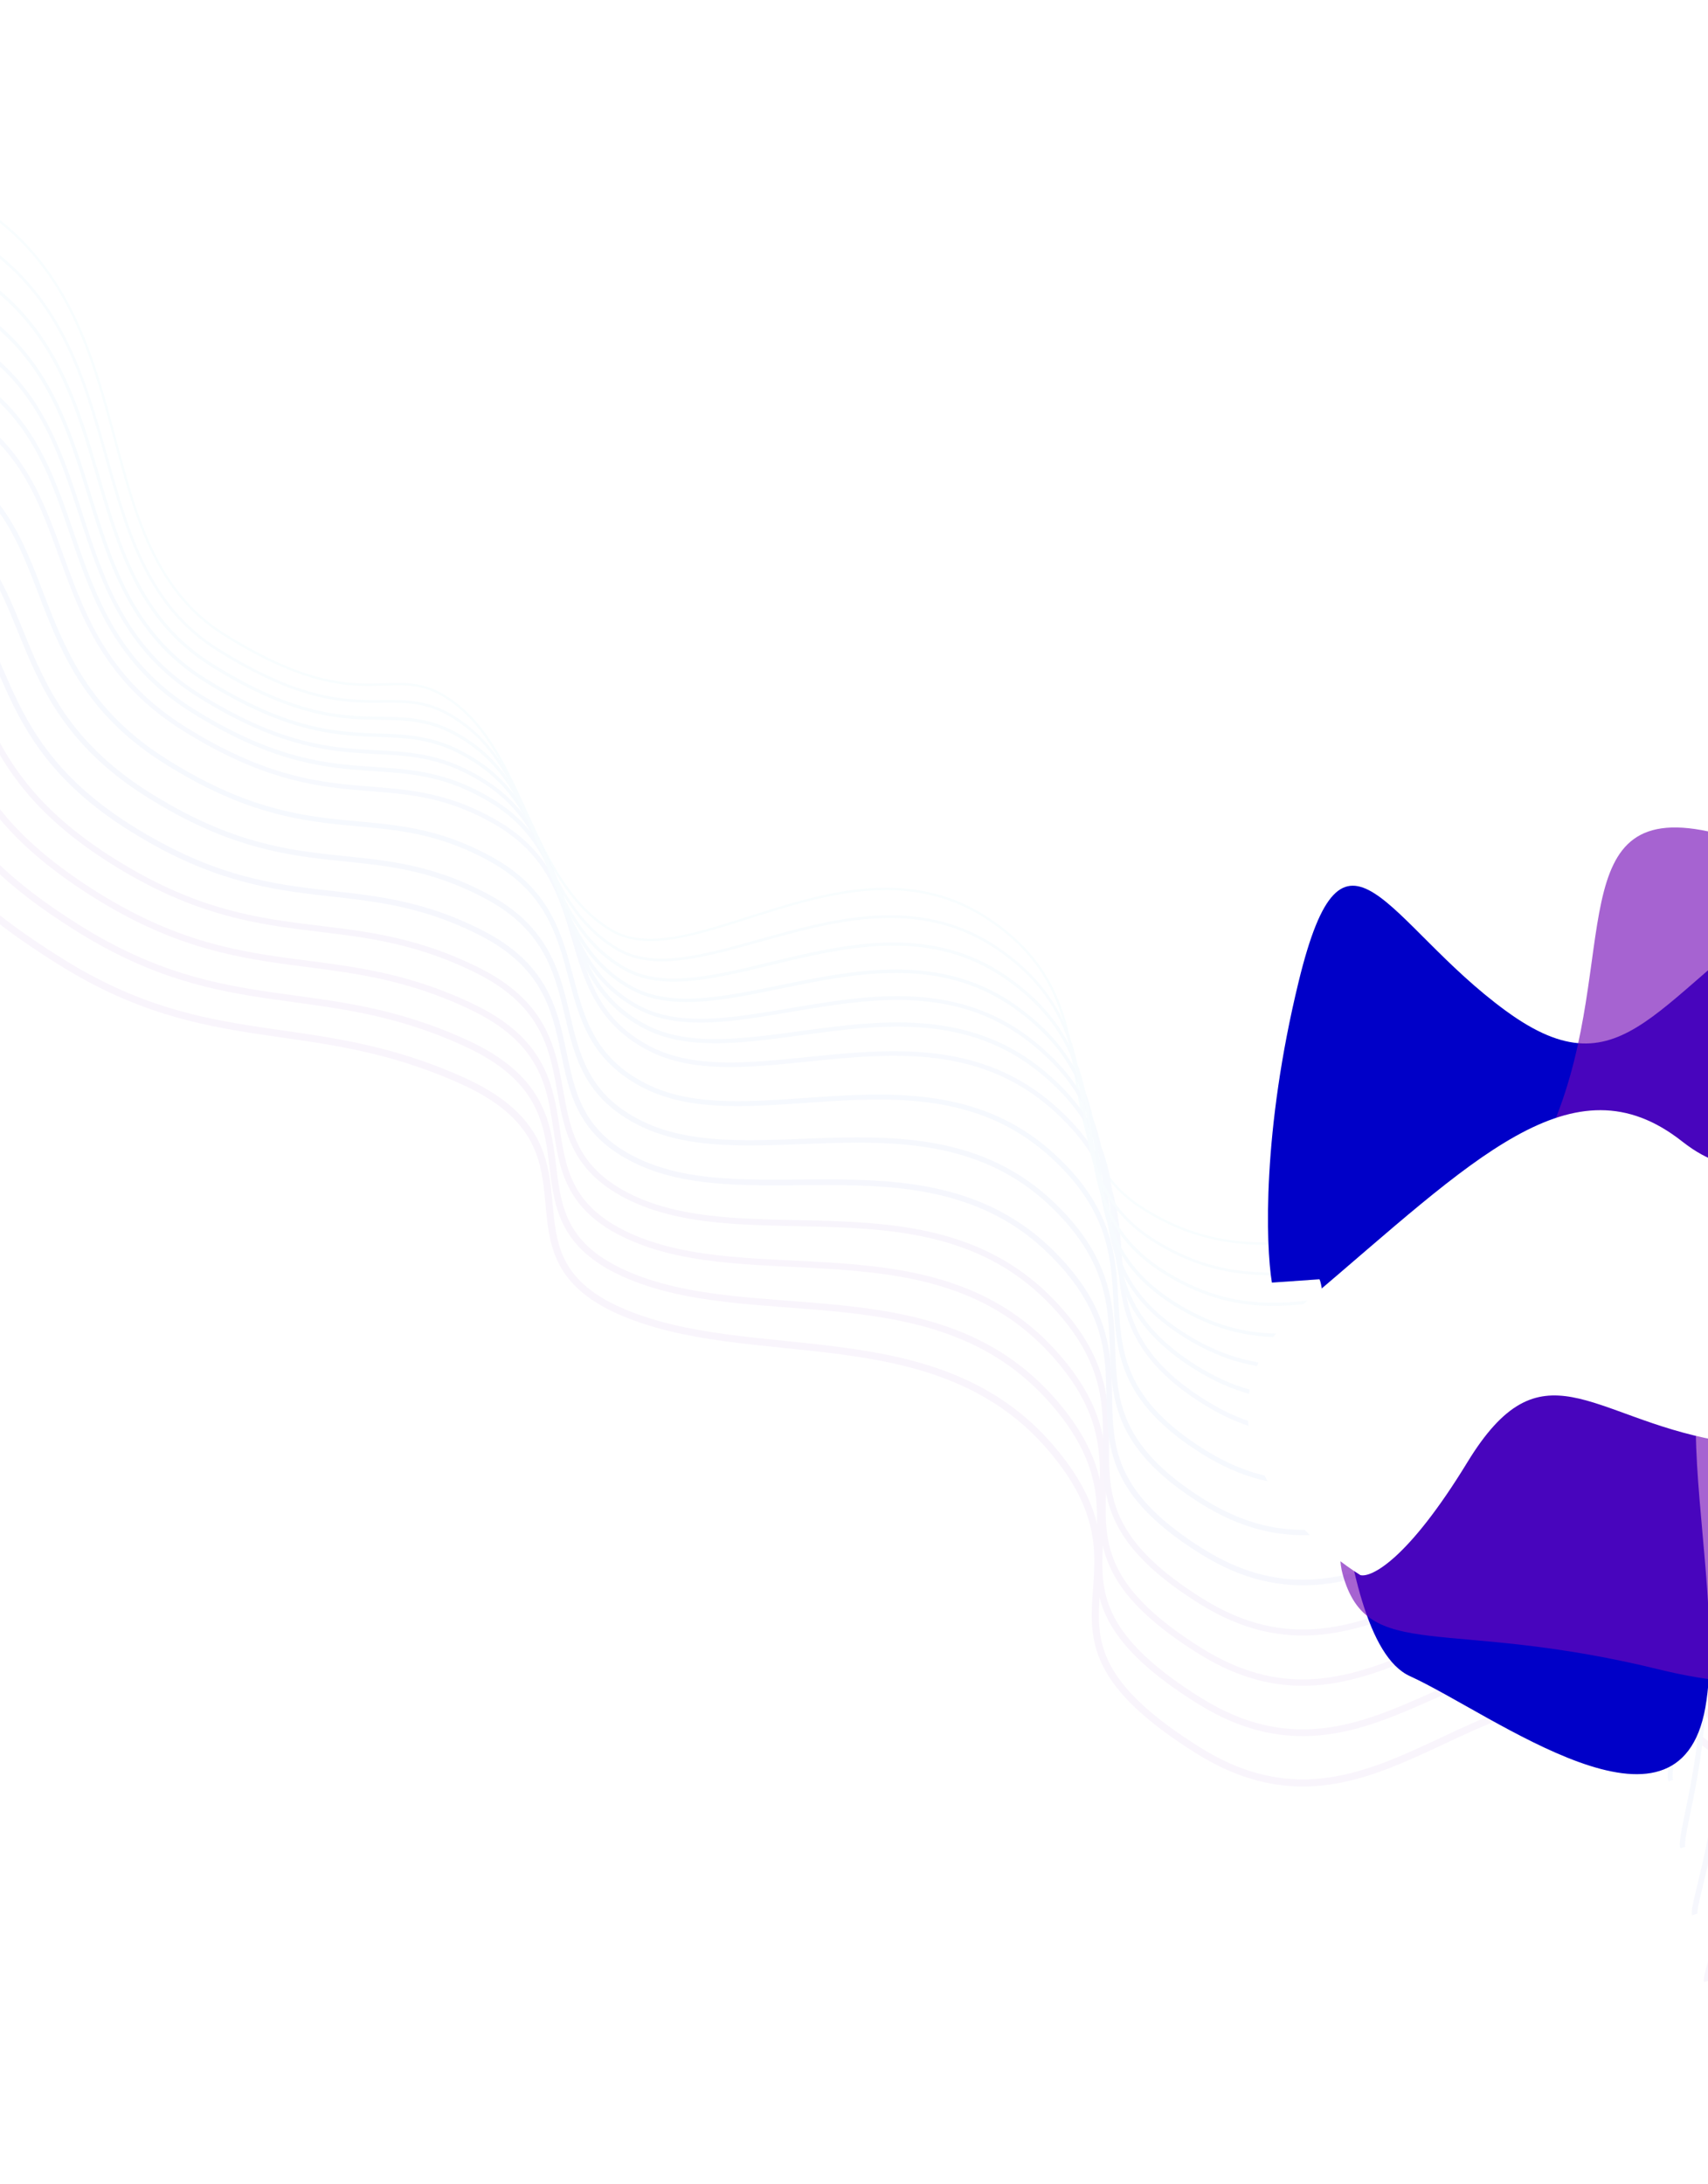 <svg width="1440" height="1841" viewBox="0 0 1440 1841" fill="none" xmlns="http://www.w3.org/2000/svg">
<g style="mix-blend-mode:luminosity" opacity="0.04">
<path d="M1469.32 1839.32C1469.32 1839.32 1591.96 1570.6 1427.35 1462.11C1262.74 1353.62 1173.55 1577.46 1010.3 1475.49C847.041 1373.52 983.632 1335.79 886.857 1221.47C790.083 1107.15 632.498 1153.89 522.115 1104.79C411.731 1055.68 517.851 968.3 389.283 910.675C260.714 853.051 178.691 890.275 51.208 810.647C-76.276 731.018 -59.541 695.541 -93.471 663.007C-127.4 630.473 -210.913 646.921 -210.913 646.921" stroke="#7209B7" stroke-width="6"/>
<path d="M1282.21 1195.05C1268.06 1147.26 1267.61 1086.69 1196.46 1055.86C1125.3 1025.02 1057.38 1077.29 964.373 1019.2C871.362 961.101 946.718 847.697 831.311 773.343C715.904 698.989 582.468 824.314 515.361 784.099C448.253 743.883 443.153 642.032 387.109 595.685C331.065 549.338 313.949 612.929 189.067 534.926C64.186 456.922 130.928 253.082 -34.795 163.743C-200.518 74.405 -390.025 150.531 -390.025 150.531" stroke="#4CC9F0" stroke-width="2"/>
<path d="M1459.21 1782.9C1458.13 1779.22 1571.3 1526.51 1413.88 1423.99C1256.45 1321.48 1168.91 1532.12 1011.05 1433.53C853.2 1334.93 985.08 1291.38 886.873 1180.13C788.665 1068.89 632.938 1121.67 525.883 1073.25C418.829 1024.83 516.393 936.337 393.404 879.58C270.414 822.823 193.383 862.076 66.1 782.572C-61.183 703.069 -40.601 654.64 -84.669 617.737C-128.736 580.833 -220.403 601.872 -220.403 601.872" stroke="#7209B7" stroke-width="5.692"/>
<path d="M1449.11 1726.48C1446.93 1719.13 1550.63 1482.43 1400.4 1385.89C1250.17 1289.34 1164.25 1486.79 1011.8 1391.57C859.355 1296.35 986.525 1246.98 886.884 1138.81C787.243 1030.64 633.373 1089.46 529.648 1041.73C425.922 993.994 514.931 904.384 397.521 848.495C280.11 792.605 208.072 833.886 80.989 754.508C-46.094 675.129 -21.666 613.749 -75.871 572.476C-130.077 531.203 -229.897 556.832 -229.897 556.832" stroke="#7209B7" stroke-width="5.385"/>
<path d="M1438.99 1670.07C1435.72 1659.05 1529.96 1438.36 1386.91 1347.79C1243.87 1257.22 1159.59 1441.47 1012.55 1349.62C865.501 1257.77 987.961 1202.58 886.886 1097.49C785.812 992.392 633.8 1057.26 533.404 1010.21C433.007 963.159 513.461 872.437 401.629 817.415C289.797 762.393 222.752 805.702 95.869 726.449C-31.014 647.195 -2.739 572.864 -67.082 527.222C-131.426 481.579 -239.399 511.799 -239.399 511.799" stroke="#480CA8" stroke-width="5.077"/>
<path d="M1428.87 1613.68C1424.51 1598.97 1509.28 1394.3 1373.43 1309.7C1237.57 1225.1 1154.93 1396.16 1013.29 1307.69C871.646 1219.21 989.395 1158.2 886.888 1056.18C784.38 954.158 634.226 1025.07 537.158 978.705C440.09 932.338 511.989 840.503 405.735 786.348C299.482 732.193 237.43 777.531 110.747 698.402C-15.935 619.274 16.187 531.992 -58.295 481.98C-132.777 431.968 -248.903 466.778 -248.903 466.778" stroke="#173ED4" stroke-width="4.769"/>
<path d="M1418.74 1557.28C1413.3 1538.9 1488.6 1350.24 1359.93 1271.62C1231.26 1192.99 1150.26 1350.85 1014.02 1265.75C877.783 1180.65 990.822 1113.82 886.882 1014.87C782.941 915.926 634.644 992.886 540.905 947.202C447.166 901.519 510.51 808.571 409.835 755.283C309.16 701.996 252.101 749.362 125.619 670.359C-0.863 591.355 35.105 491.122 -49.514 436.741C-134.134 382.359 -258.414 421.76 -258.414 421.76" stroke="#1D4DD7" stroke-width="4.462"/>
<path d="M1408.61 1500.91C1402.07 1478.86 1467.91 1306.2 1346.43 1233.55C1224.95 1160.9 1145.58 1305.56 1014.75 1223.84C883.912 1142.12 992.241 1069.46 886.867 973.588C781.493 877.716 635.054 960.722 544.644 915.721C454.234 870.721 509.021 776.66 413.926 724.241C318.83 671.821 266.764 721.215 140.481 642.337C14.199 563.458 54.014 450.274 -40.743 391.523C-135.501 332.772 -267.934 376.763 -267.934 376.763" stroke="#235DDA" stroke-width="4.154"/>
<path d="M1398.47 1444.55C1390.84 1418.82 1447.21 1262.18 1332.92 1195.5C1218.63 1128.82 1140.9 1260.28 1015.46 1181.94C890.032 1103.59 993.65 1025.11 886.843 932.314C780.035 839.516 635.454 928.568 548.373 884.251C461.292 839.934 507.524 744.761 418.007 693.208C328.49 641.656 281.417 693.078 155.335 614.325C29.253 535.571 72.915 409.437 -31.981 346.316C-136.877 283.195 -277.463 331.777 -277.463 331.777" stroke="#296CDE" stroke-width="3.846"/>
<path d="M1380.39 1400.89C1371.67 1371.48 1418.57 1230.85 1311.47 1170.15C1204.37 1109.44 1128.27 1227.71 1008.25 1152.74C888.217 1077.76 987.125 993.465 878.885 903.741C770.644 814.017 627.92 909.114 544.168 865.481C460.416 821.848 498.093 725.561 414.155 674.876C330.217 624.191 288.136 677.642 162.254 599.014C36.372 520.385 83.881 381.299 -31.153 313.809C-146.186 246.319 -294.927 299.491 -294.927 299.491" stroke="#2F7CE1" stroke-width="3.538"/>
<path d="M1360.77 1359.7C1350.96 1326.62 1388.39 1202 1288.48 1147.27C1188.57 1092.54 1114.11 1197.61 999.485 1126.01C884.86 1054.41 979.057 964.294 869.383 877.644C759.709 790.994 618.843 892.136 538.42 849.187C457.997 806.237 487.118 708.838 408.759 659.02C330.399 609.203 293.312 664.682 167.63 586.178C41.948 507.675 93.304 355.638 -31.868 283.778C-157.039 211.918 -313.933 269.682 -313.933 269.682" stroke="#358BE4" stroke-width="3.231"/>
<path d="M1341.14 1318.53C1330.24 1281.77 1358.21 1173.16 1265.48 1124.41C1172.76 1075.65 1099.94 1167.52 990.714 1099.3C881.493 1031.08 970.98 935.134 859.873 851.558C748.766 767.982 609.757 875.17 532.663 832.904C455.569 790.638 476.135 692.126 403.354 643.176C330.574 594.226 298.479 651.733 172.997 573.355C47.516 494.976 102.718 329.989 -32.592 253.759C-167.901 177.53 -332.948 239.883 -332.948 239.883" stroke="#3A9BE7" stroke-width="2.923"/>
<path d="M1321.5 1277.36C1309.52 1236.93 1328.01 1144.33 1242.48 1101.55C1156.94 1058.76 1085.76 1137.43 981.938 1072.59C878.121 1007.74 962.897 905.979 850.357 825.477C737.817 744.976 600.666 858.209 526.9 816.627C453.135 775.044 465.146 675.419 397.944 627.336C330.742 579.254 303.64 638.789 178.359 560.536C53.077 482.283 112.126 304.344 -33.322 223.745C-178.769 143.146 -351.969 210.09 -351.969 210.09" stroke="#40AAEA" stroke-width="2.615"/>
<path d="M1301.86 1236.19C1288.79 1192.09 1297.82 1115.51 1219.47 1078.7C1141.13 1041.88 1071.57 1107.36 973.159 1045.89C874.745 984.414 954.811 876.831 840.838 799.403C726.864 721.976 591.571 841.255 521.134 800.356C450.698 759.457 454.153 658.719 392.53 611.504C330.907 564.289 308.798 625.853 183.717 547.724C58.635 469.596 121.531 278.706 -34.055 193.737C-189.64 108.769 -370.994 180.304 -370.994 180.304" stroke="#46BAED" stroke-width="2.308"/>
</g>
<g filter="url(#filter0_f_1282_2711)">
<path d="M1188.54 1412.74C1118.21 1380.66 1122.86 1097.93 1112.41 1078.31L1072.32 1081.11C1067.05 1049.01 1064.19 953.304 1094.89 827.346C1133.26 669.899 1168.64 778.416 1269.69 852.134C1370.74 925.852 1395.71 836.55 1523.27 753.649C1650.84 670.748 1936.06 822.243 1915.35 1143.09C1894.63 1463.94 1863.14 1281.16 1785.3 1320.5C1707.47 1359.85 1693.51 1249.22 1528.59 1146.67C1363.68 1044.12 1460.2 1313 1437.79 1439.12C1415.39 1565.23 1258.88 1444.83 1188.54 1412.74Z" fill="#0000C8"/>
</g>
<g filter="url(#filter1_f_1282_2711)">
<path d="M1690.8 996.133C1641.58 789.808 1607.19 913.715 1518.21 855.94C1538.19 815.423 1551.79 727.952 1446.31 702.204C1314.46 670.018 1366.95 807.738 1310.41 945.708C1253.87 1083.68 1111.04 1250.83 1131.96 1326.83C1152.88 1402.82 1217.39 1362.69 1398.57 1407.13C1579.75 1451.58 1566.08 1345.89 1617.31 1314.59C1668.53 1283.29 1740.02 1202.46 1690.8 996.133Z" fill="#7209B7" fill-opacity="0.63"/>
</g>
<g filter="url(#filter2_f_1282_2711)">
<path d="M1103.23 1095.53C992.511 1189.28 1086.21 1289.34 1146.9 1327.66C1156.16 1330.04 1187.15 1314.37 1237.1 1232.59C1299.53 1130.36 1340.36 1194.62 1447.3 1213.99C1554.24 1233.37 1715.74 1233.68 1630.73 1057.48C1545.72 881.29 1510.67 1034.95 1418.21 962.127C1325.75 889.308 1241.62 978.348 1103.23 1095.53Z" fill="white"/>
</g>
<defs>
<filter id="filter0_f_1282_2711" x="769.005" y="431.285" width="1447.41" height="1364.18" filterUnits="userSpaceOnUse" color-interpolation-filters="sRGB">
<feFlood flood-opacity="0" result="BackgroundImageFix"/>
<feBlend mode="normal" in="SourceGraphic" in2="BackgroundImageFix" result="shape"/>
<feGaussianBlur stdDeviation="150" result="effect1_foregroundBlur_1282_2711"/>
</filter>
<filter id="filter1_f_1282_2711" x="929.884" y="497.475" width="977.446" height="1120.41" filterUnits="userSpaceOnUse" color-interpolation-filters="sRGB">
<feFlood flood-opacity="0" result="BackgroundImageFix"/>
<feBlend mode="normal" in="SourceGraphic" in2="BackgroundImageFix" result="shape"/>
<feGaussianBlur stdDeviation="100" result="effect1_foregroundBlur_1282_2711"/>
</filter>
<filter id="filter2_f_1282_2711" x="751.853" y="635.771" width="1202.72" height="992.111" filterUnits="userSpaceOnUse" color-interpolation-filters="sRGB">
<feFlood flood-opacity="0" result="BackgroundImageFix"/>
<feBlend mode="normal" in="SourceGraphic" in2="BackgroundImageFix" result="shape"/>
<feGaussianBlur stdDeviation="150" result="effect1_foregroundBlur_1282_2711"/>
</filter>
</defs>
</svg>
